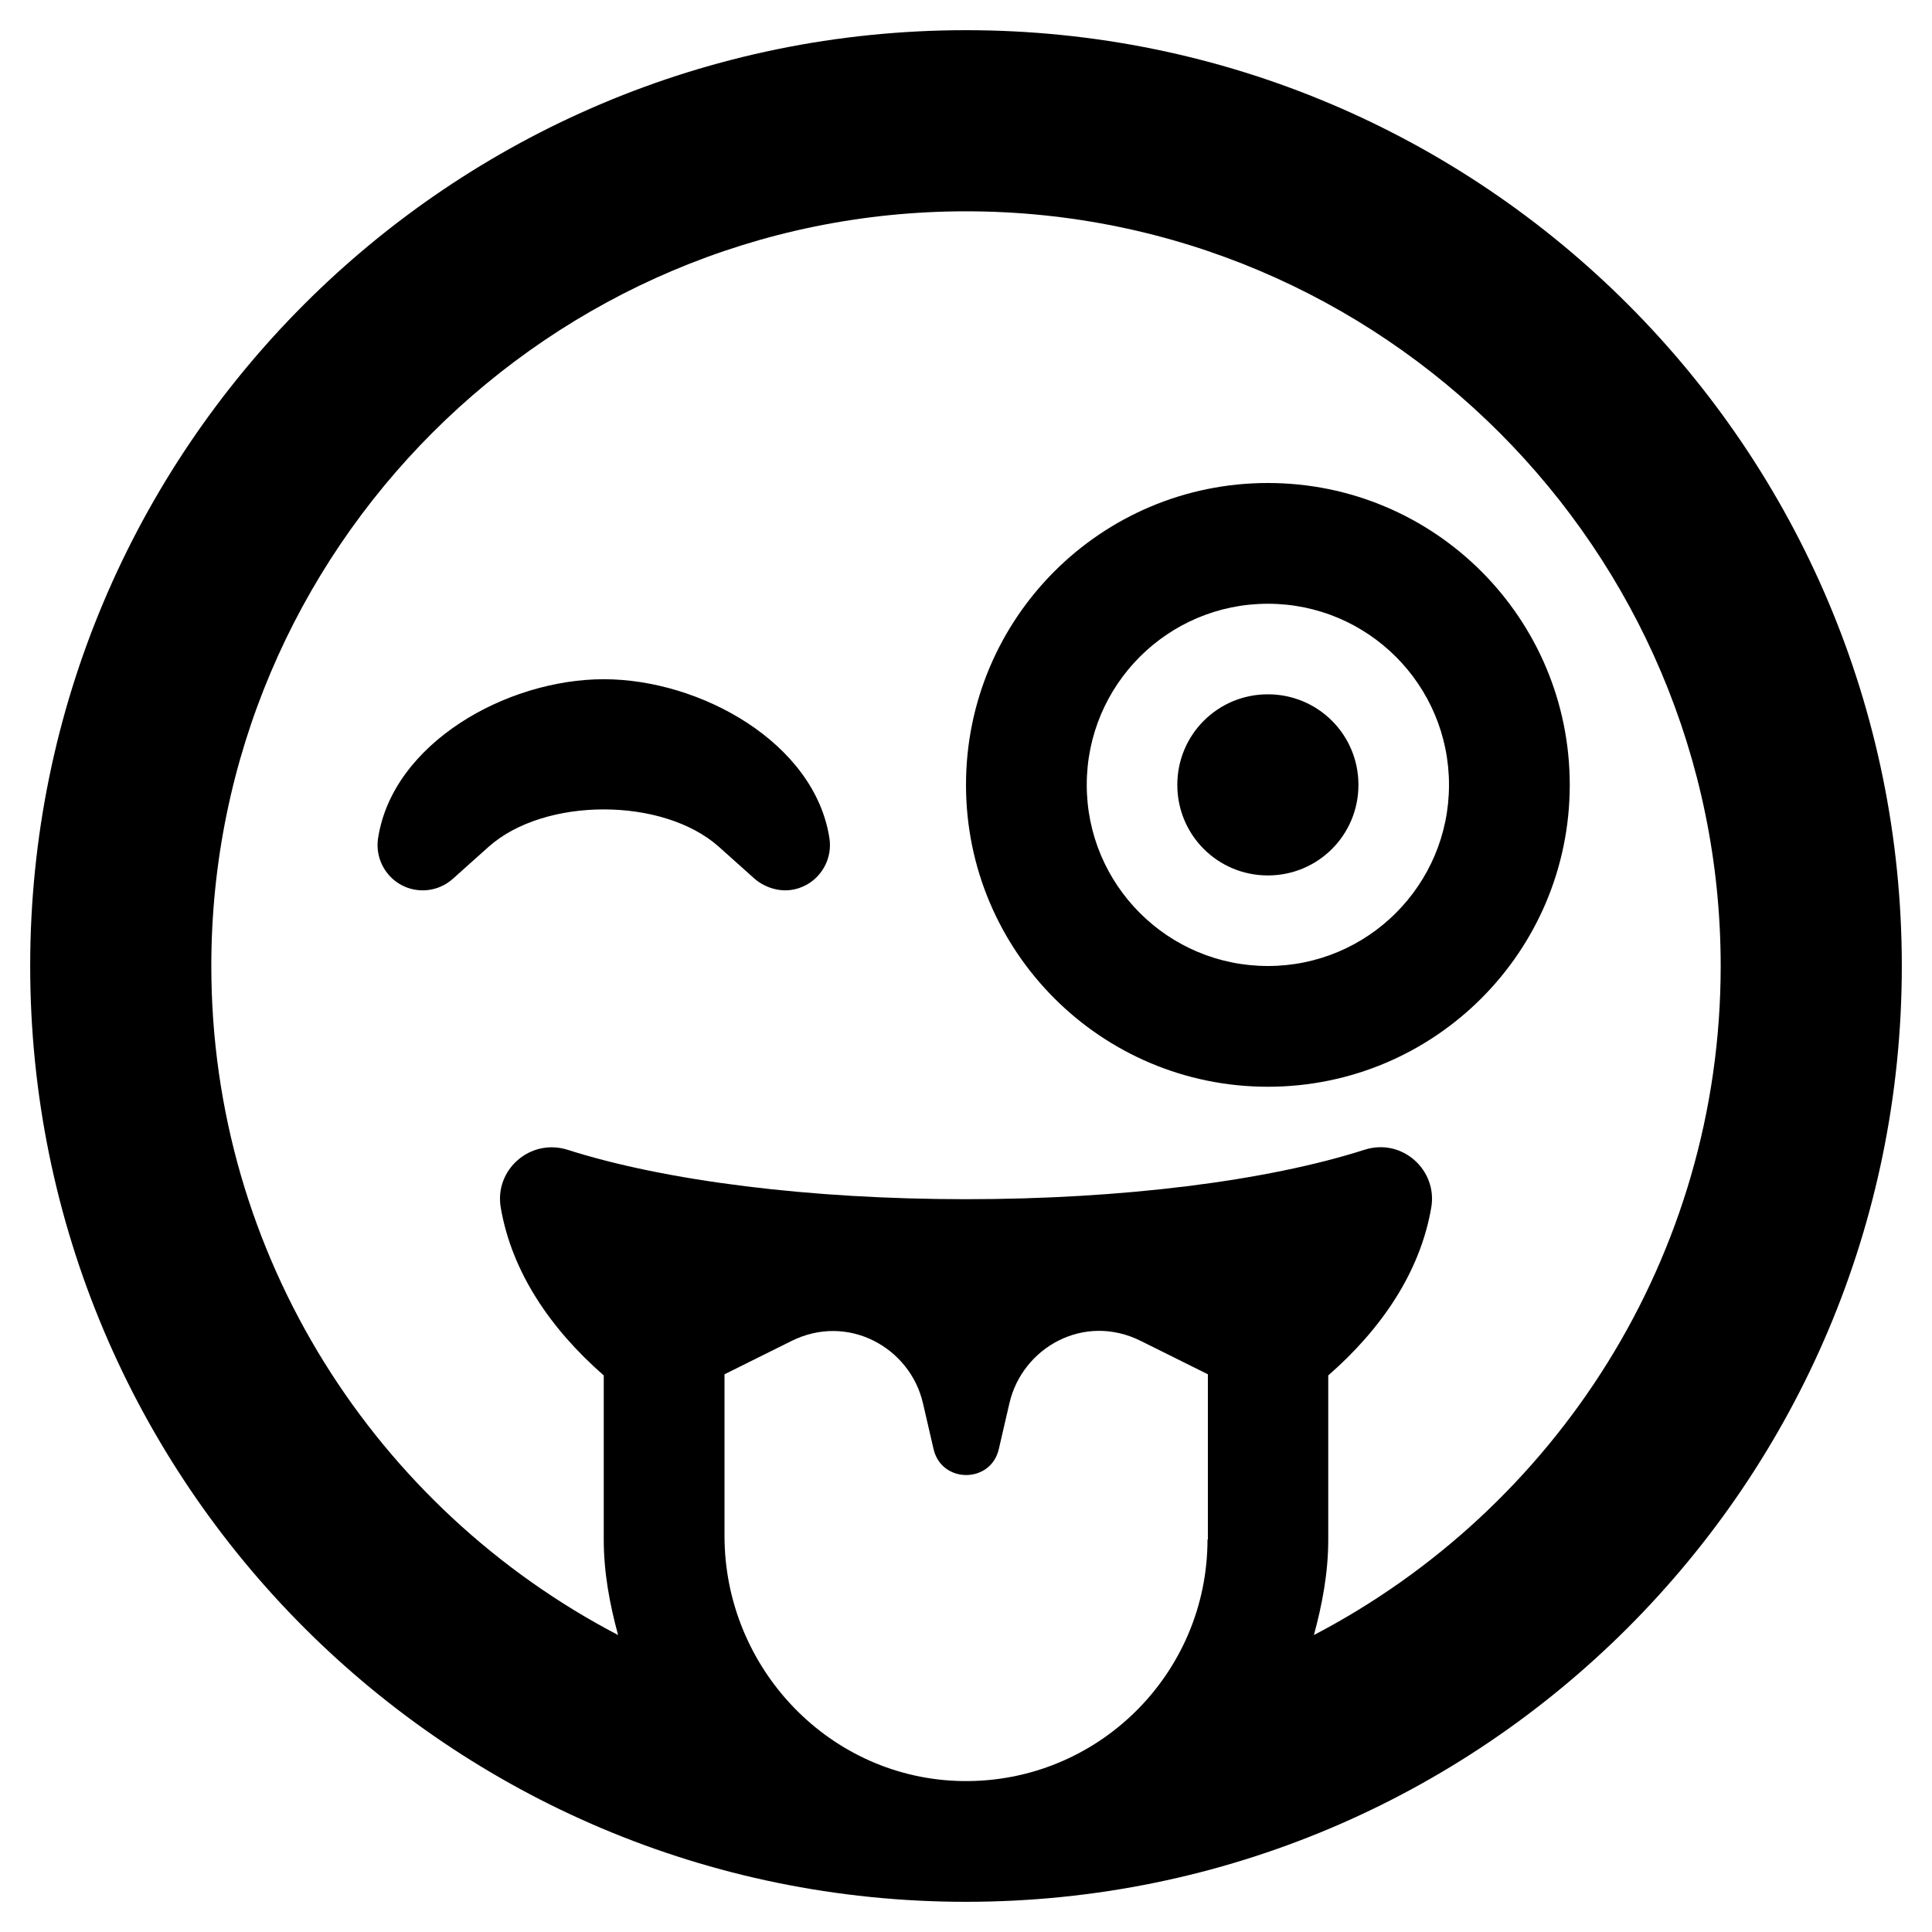 <?xml version="1.0" encoding="utf-8"?>
<!-- Generator: Adobe Illustrator 24.0.0, SVG Export Plug-In . SVG Version: 6.00 Build 0)  -->
<svg version="1.1" id="Layer_1" xmlns="http://www.w3.org/2000/svg" xmlns:xlink="http://www.w3.org/1999/xlink" x="0px" y="0px"
	 viewBox="0 0 512 512" style="enable-background:new 0 0 512 512;" xml:space="preserve">
<path d="M160,180c-25.7,0-55.9,16.9-59.8,42.1c-0.8,5,1.7,10,6.1,12.4s9.9,1.8,13.7-1.6l9.5-8.5c14.8-13.2,46.2-13.2,61,0l9.5,8.5
	c2.5,2.2,8,4.7,13.7,1.6c4.4-2.4,6.9-7.4,6.1-12.4C215.9,196.9,185.7,180,160,180z M336,128c-44.2,0-80,35.8-80,80s35.8,80,80,80
	s80-35.8,80-80S380.2,128,336,128z M336,256c-26.5,0-48-21.5-48-48s21.5-48,48-48s48,21.5,48,48S362.5,256,336,256z M336,184
	c-13.3,0-24,10.7-24,24s10.7,24,24,24s24-10.7,24-24S349.3,184,336,184z M256,8C119,8,8,119,8,256s111,248,248,248s248-111,248-248
	S393,8,256,8z M320,408c0,35.6-29.1,64.5-64.9,64c-35.1-0.5-63.1-29.8-63.1-65v-42.8l17.7-8.8c15-7.5,31.5,1.7,34.9,16.5l2.8,12.1
	c2.1,9.2,15.2,9.2,17.3,0l2.8-12.1c3.4-14.8,19.8-24.1,34.9-16.5l17.7,8.8V408H320z M348.2,433.3c2.2-8.1,3.8-16.5,3.8-25.3v-43.5
	c14.2-12.4,24.4-27.5,27.3-44.5c1.7-9.9-7.7-18.5-17.7-15.3c-25.9,8.3-64.4,13.1-105.6,13.1s-79.6-4.8-105.6-13.1
	c-9.9-3.1-19.4,5.3-17.7,15.3c2.9,17,13.1,32.1,27.3,44.5V408c0,8.8,1.6,17.2,3.8,25.3C99.8,399.9,56,333,56,256
	c0-110.3,89.7-200,200-200s200,89.7,200,200C456,333,412.2,399.9,348.2,433.3z"/>
</svg>
